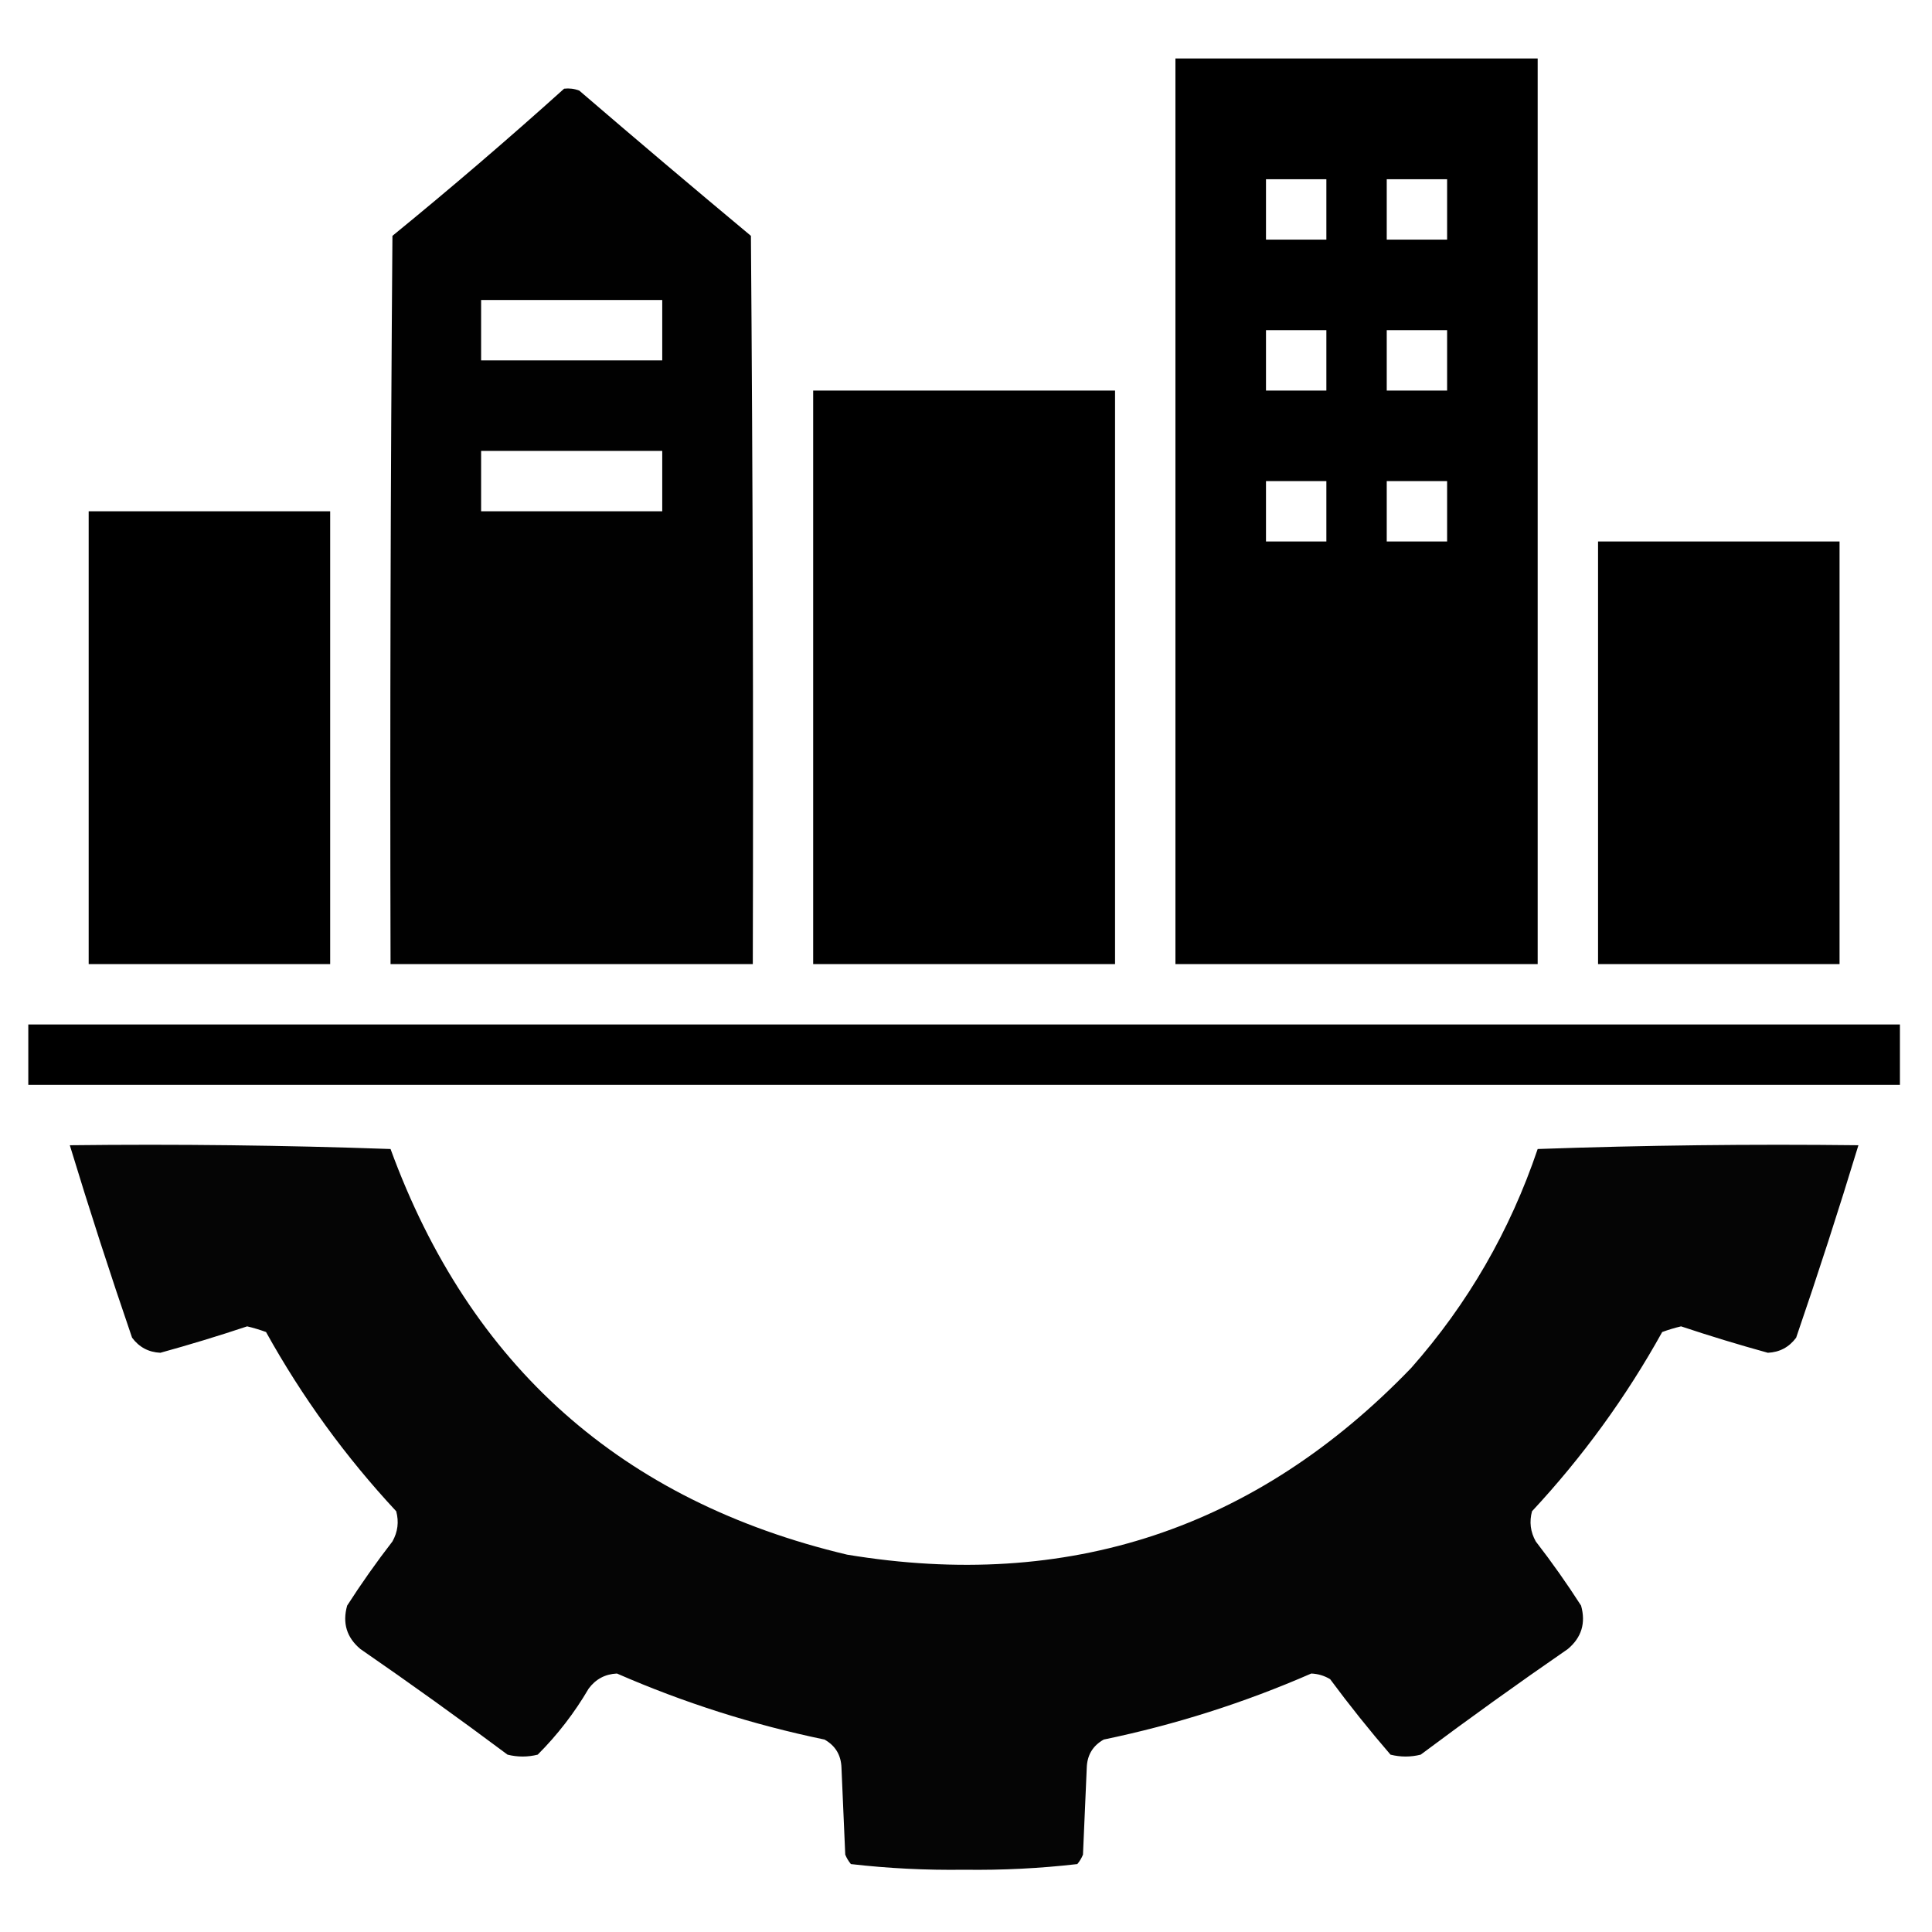 <?xml version="1.0" encoding="UTF-8"?>
<!DOCTYPE svg PUBLIC "-//W3C//DTD SVG 1.1//EN" "http://www.w3.org/Graphics/SVG/1.1/DTD/svg11.dtd">
<svg xmlns="http://www.w3.org/2000/svg" version="1.1" width="512px" height="512px" style="shape-rendering:geometricPrecision; text-rendering:geometricPrecision; image-rendering:optimizeQuality; fill-rule:evenodd; clip-rule:evenodd" xmlns:xlink="http://www.w3.org/1999/xlink">
<g><path style="opacity:1" fill="#000000" d="M 311.5,15.5 C 343.5,15.5 375.5,15.5 407.5,15.5C 407.5,95.5 407.5,175.5 407.5,255.5C 375.5,255.5 343.5,255.5 311.5,255.5C 311.5,175.5 311.5,95.5 311.5,15.5 Z M 335.5,47.5 C 340.833,47.5 346.167,47.5 351.5,47.5C 351.5,52.833 351.5,58.167 351.5,63.5C 346.167,63.5 340.833,63.5 335.5,63.5C 335.5,58.167 335.5,52.833 335.5,47.5 Z M 367.5,47.5 C 372.833,47.5 378.167,47.5 383.5,47.5C 383.5,52.833 383.5,58.167 383.5,63.5C 378.167,63.5 372.833,63.5 367.5,63.5C 367.5,58.167 367.5,52.833 367.5,47.5 Z M 335.5,87.5 C 340.833,87.5 346.167,87.5 351.5,87.5C 351.5,92.833 351.5,98.167 351.5,103.5C 346.167,103.5 340.833,103.5 335.5,103.5C 335.5,98.167 335.5,92.833 335.5,87.5 Z M 367.5,87.5 C 372.833,87.5 378.167,87.5 383.5,87.5C 383.5,92.833 383.5,98.167 383.5,103.5C 378.167,103.5 372.833,103.5 367.5,103.5C 367.5,98.167 367.5,92.833 367.5,87.5 Z M 335.5,127.5 C 340.833,127.5 346.167,127.5 351.5,127.5C 351.5,132.833 351.5,138.167 351.5,143.5C 346.167,143.5 340.833,143.5 335.5,143.5C 335.5,138.167 335.5,132.833 335.5,127.5 Z M 367.5,127.5 C 372.833,127.5 378.167,127.5 383.5,127.5C 383.5,132.833 383.5,138.167 383.5,143.5C 378.167,143.5 372.833,143.5 367.5,143.5C 367.5,138.167 367.5,132.833 367.5,127.5 Z"/></g>
<g><path style="opacity:0.996" fill="#000000" d="M 149.5,23.5 C 150.873,23.343 152.207,23.51 153.5,24C 168.574,36.952 183.741,49.785 199,62.5C 199.5,126.832 199.667,191.166 199.5,255.5C 167.5,255.5 135.5,255.5 103.5,255.5C 103.333,191.166 103.5,126.832 104,62.5C 119.518,49.837 134.684,36.837 149.5,23.5 Z M 127.5,79.5 C 143.5,79.5 159.5,79.5 175.5,79.5C 175.5,84.833 175.5,90.167 175.5,95.5C 159.5,95.5 143.5,95.5 127.5,95.5C 127.5,90.167 127.5,84.833 127.5,79.5 Z M 127.5,119.5 C 143.5,119.5 159.5,119.5 175.5,119.5C 175.5,124.833 175.5,130.167 175.5,135.5C 159.5,135.5 143.5,135.5 127.5,135.5C 127.5,130.167 127.5,124.833 127.5,119.5 Z"/></g>
<g><path style="opacity:1" fill="#000000" d="M 215.5,103.5 C 242.167,103.5 268.833,103.5 295.5,103.5C 295.5,154.167 295.5,204.833 295.5,255.5C 268.833,255.5 242.167,255.5 215.5,255.5C 215.5,204.833 215.5,154.167 215.5,103.5 Z"/></g>
<g><path style="opacity:1" fill="#000000" d="M 23.5,135.5 C 44.833,135.5 66.167,135.5 87.5,135.5C 87.5,175.5 87.5,215.5 87.5,255.5C 66.167,255.5 44.833,255.5 23.5,255.5C 23.5,215.5 23.5,175.5 23.5,135.5 Z"/></g>
<g><path style="opacity:1" fill="#000000" d="M 423.5,143.5 C 444.833,143.5 466.167,143.5 487.5,143.5C 487.5,180.833 487.5,218.167 487.5,255.5C 466.167,255.5 444.833,255.5 423.5,255.5C 423.5,218.167 423.5,180.833 423.5,143.5 Z"/></g>
<g><path style="opacity:1" fill="#000000" d="M 7.5,271.5 C 172.833,271.5 338.167,271.5 503.5,271.5C 503.5,276.833 503.5,282.167 503.5,287.5C 338.167,287.5 172.833,287.5 7.5,287.5C 7.5,282.167 7.5,276.833 7.5,271.5 Z"/></g>
<g><path style="opacity:0.979" fill="#000000" d="M 18.5,303.5 C 46.841,303.167 75.174,303.5 103.5,304.5C 124.536,362.023 164.869,397.856 224.5,412C 283.066,421.7 332.9,405.2 374,362.5C 388.997,345.523 400.163,326.19 407.5,304.5C 435.825,303.5 464.159,303.167 492.5,303.5C 487.305,320.585 481.805,337.585 476,354.5C 474.13,357.018 471.63,358.352 468.5,358.5C 460.779,356.371 453.112,354.038 445.5,351.5C 443.803,351.899 442.137,352.399 440.5,353C 430.935,370.233 419.435,386.066 406,400.5C 405.245,403.303 405.578,405.97 407,408.5C 411.246,413.991 415.246,419.658 419,425.5C 420.297,430.117 419.13,433.95 415.5,437C 402.324,446.088 389.324,455.421 376.5,465C 373.833,465.667 371.167,465.667 368.5,465C 362.937,458.555 357.604,451.888 352.5,445C 350.966,444.077 349.299,443.577 347.5,443.5C 329.806,451.231 311.473,457.064 292.5,461C 289.601,462.627 288.101,465.127 288,468.5C 287.667,476.167 287.333,483.833 287,491.5C 286.626,492.416 286.126,493.25 285.5,494C 275.595,495.143 265.595,495.643 255.5,495.5C 245.405,495.643 235.405,495.143 225.5,494C 224.874,493.25 224.374,492.416 224,491.5C 223.667,483.833 223.333,476.167 223,468.5C 222.899,465.127 221.399,462.627 218.5,461C 199.527,457.064 181.194,451.231 163.5,443.5C 160.37,443.648 157.87,444.982 156,447.5C 152.234,453.928 147.734,459.762 142.5,465C 139.833,465.667 137.167,465.667 134.5,465C 121.676,455.421 108.676,446.088 95.5,437C 91.87,433.95 90.703,430.117 92,425.5C 95.754,419.658 99.754,413.991 104,408.5C 105.422,405.97 105.755,403.303 105,400.5C 91.565,386.066 80.065,370.233 70.5,353C 68.863,352.399 67.197,351.899 65.5,351.5C 57.888,354.038 50.221,356.371 42.5,358.5C 39.37,358.352 36.87,357.018 35,354.5C 29.195,337.585 23.695,320.585 18.5,303.5 Z"/></g>
</svg>

